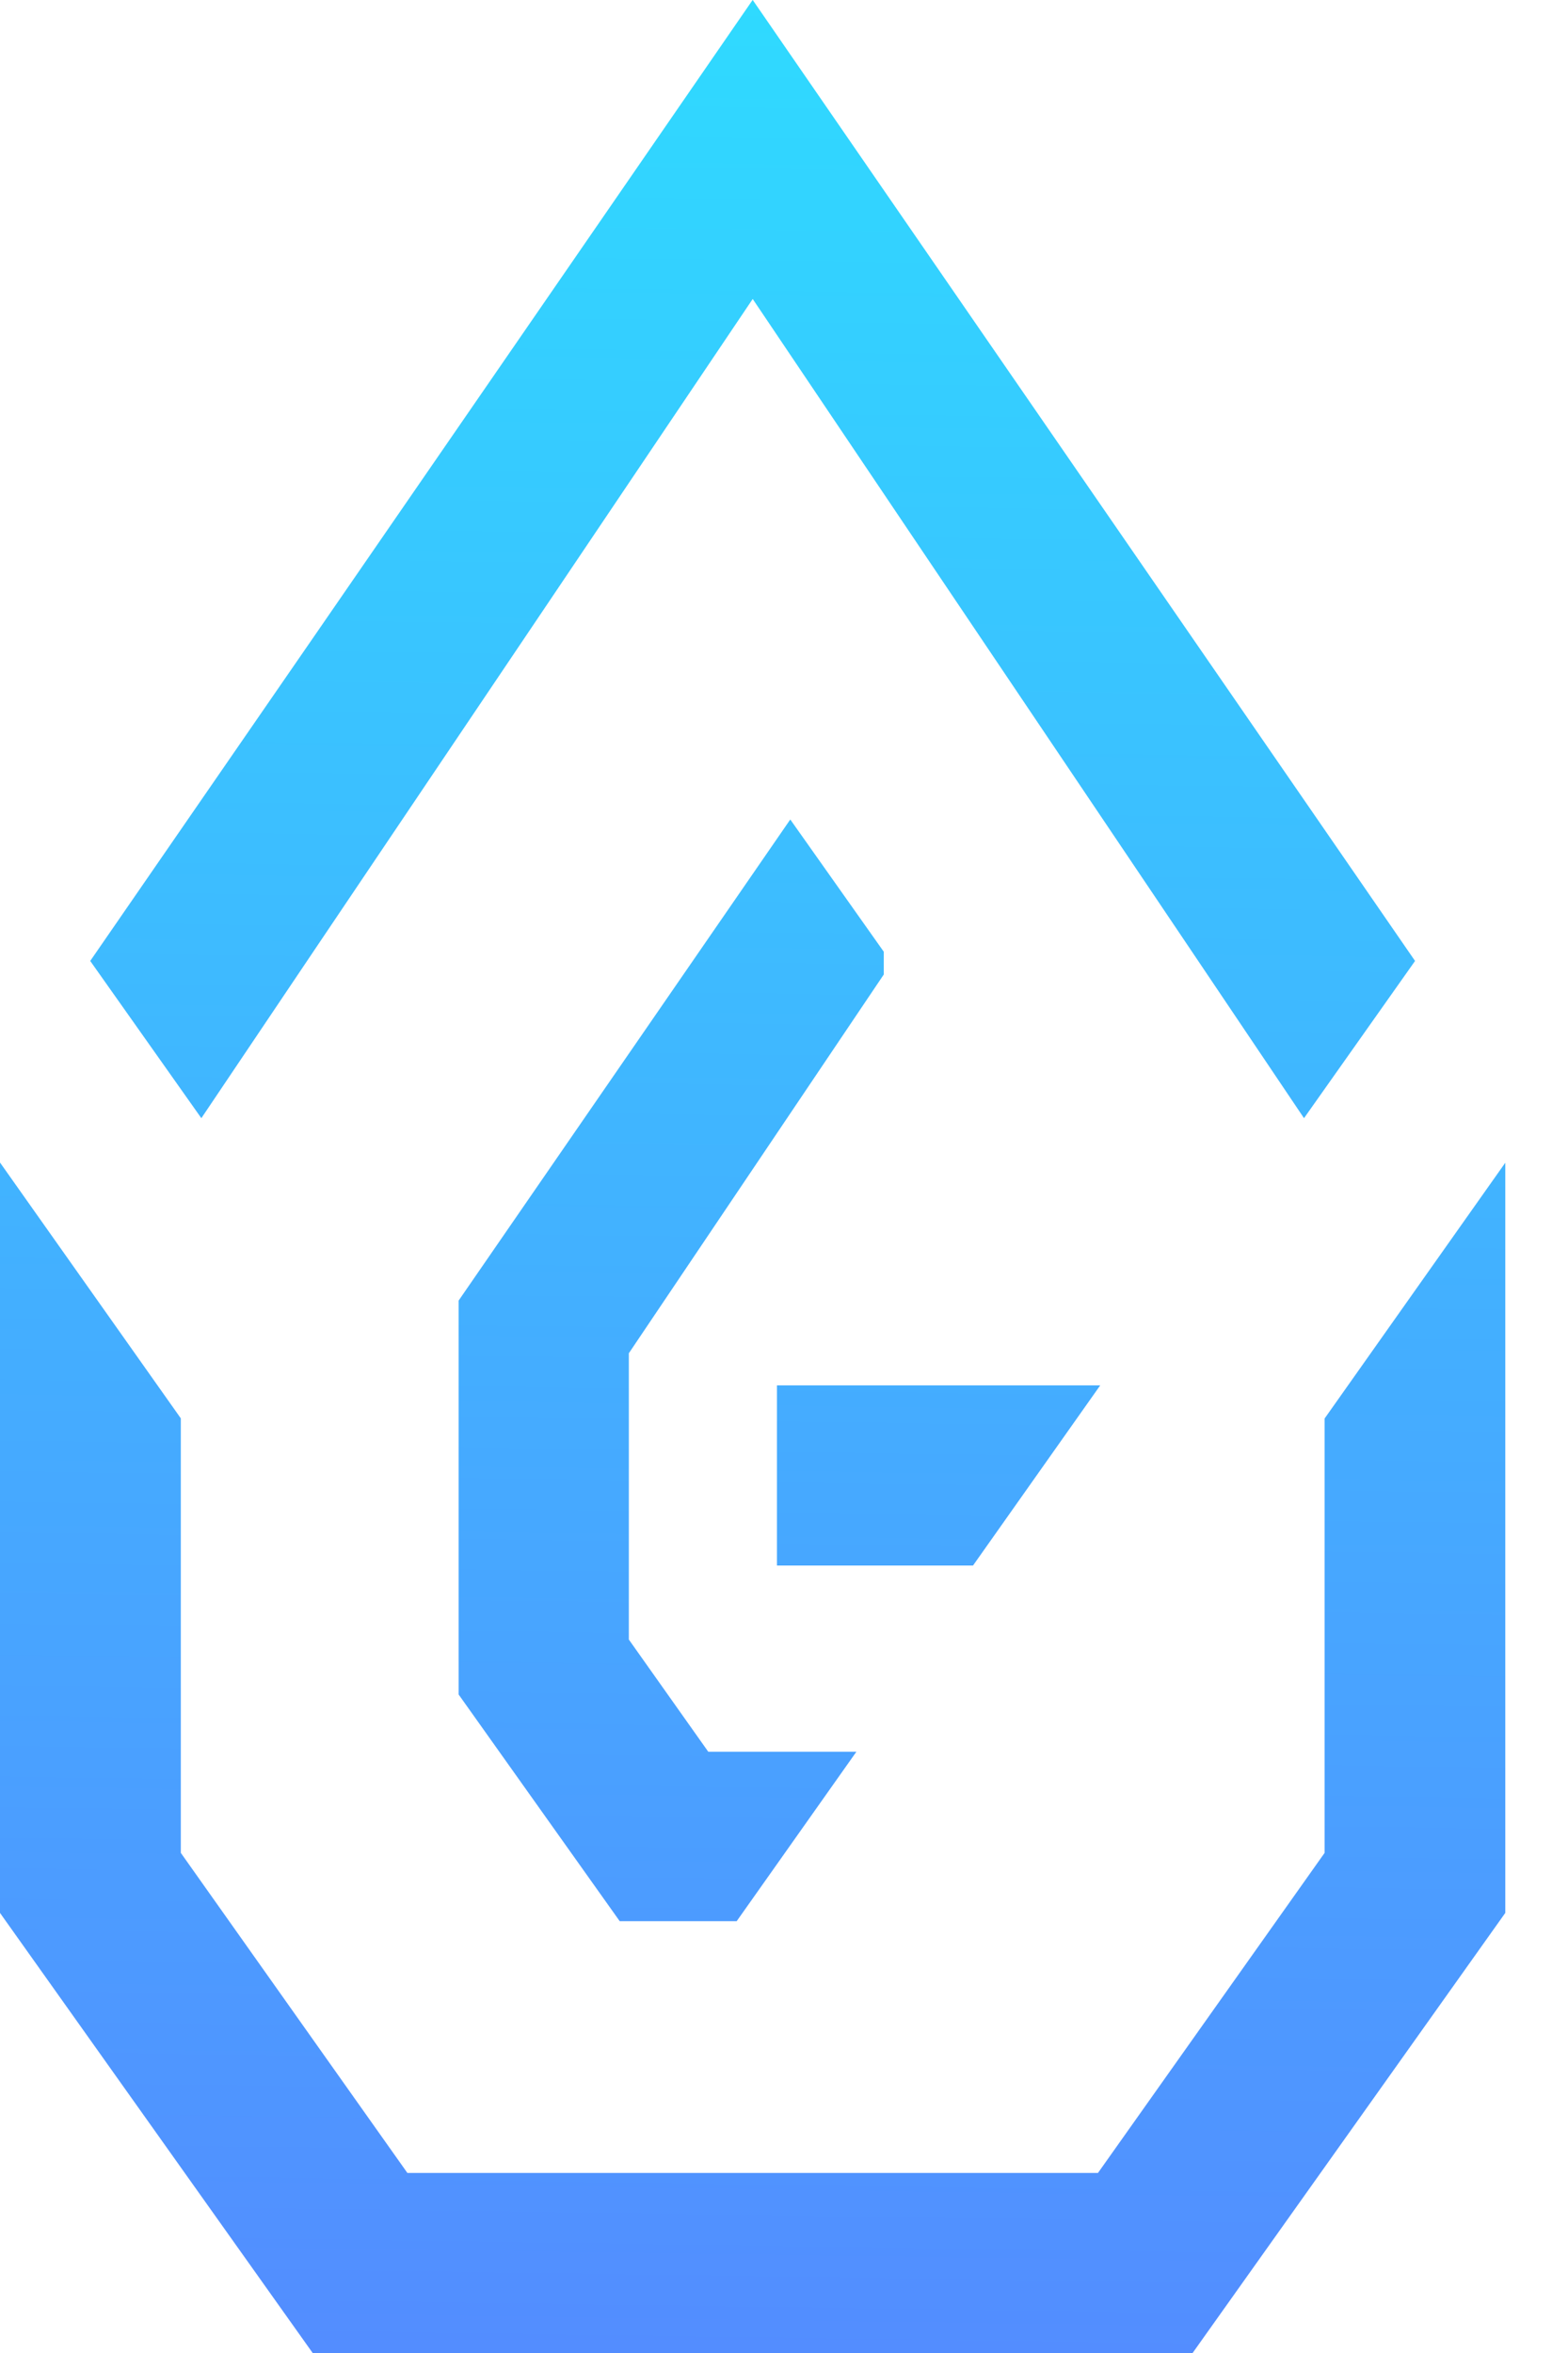<svg width="22" height="33" viewBox="0 0 22 33" fill="none" xmlns="http://www.w3.org/2000/svg">
<path fill-rule="evenodd" clip-rule="evenodd" d="M7.357 8.951L4.41 13.326L2.825 15.682L1.266 13.477L4.389 8.951L10.559 0.001L10.561 0L10.562 0.001L16.733 8.951L19.854 13.477L18.296 15.682L16.71 13.326L13.764 8.951L10.561 4.193L7.357 8.951ZM18.585 25.986V19.894L21.12 16.307V26.828L16.733 33H10.562H10.559H4.387L0 26.828V16.304L2.537 19.892V25.986L5.716 30.475H10.559H10.562H15.405L18.585 25.986ZM12.4 13.667V13.348L11.088 11.493L6.435 18.24V20.789V23.765L8.695 26.944H10.142H10.335H10.336L12.016 24.567H12.015H9.937L8.823 22.994V18.979L12.4 13.667ZM15.437 19.429L13.652 21.956H13.584H10.901V19.429H15.368H15.437Z" fill="url(#paint0_linear)"/>
<defs>
<linearGradient id="paint0_linear" x1="10.585" y1="-6.03333e-09" x2="10.108" y2="32.994" gradientUnits="userSpaceOnUse">
<stop stop-color="#2FDAFF"/>
<stop offset="1" stop-color="#538DFF"/>
</linearGradient>
</defs>
</svg>
